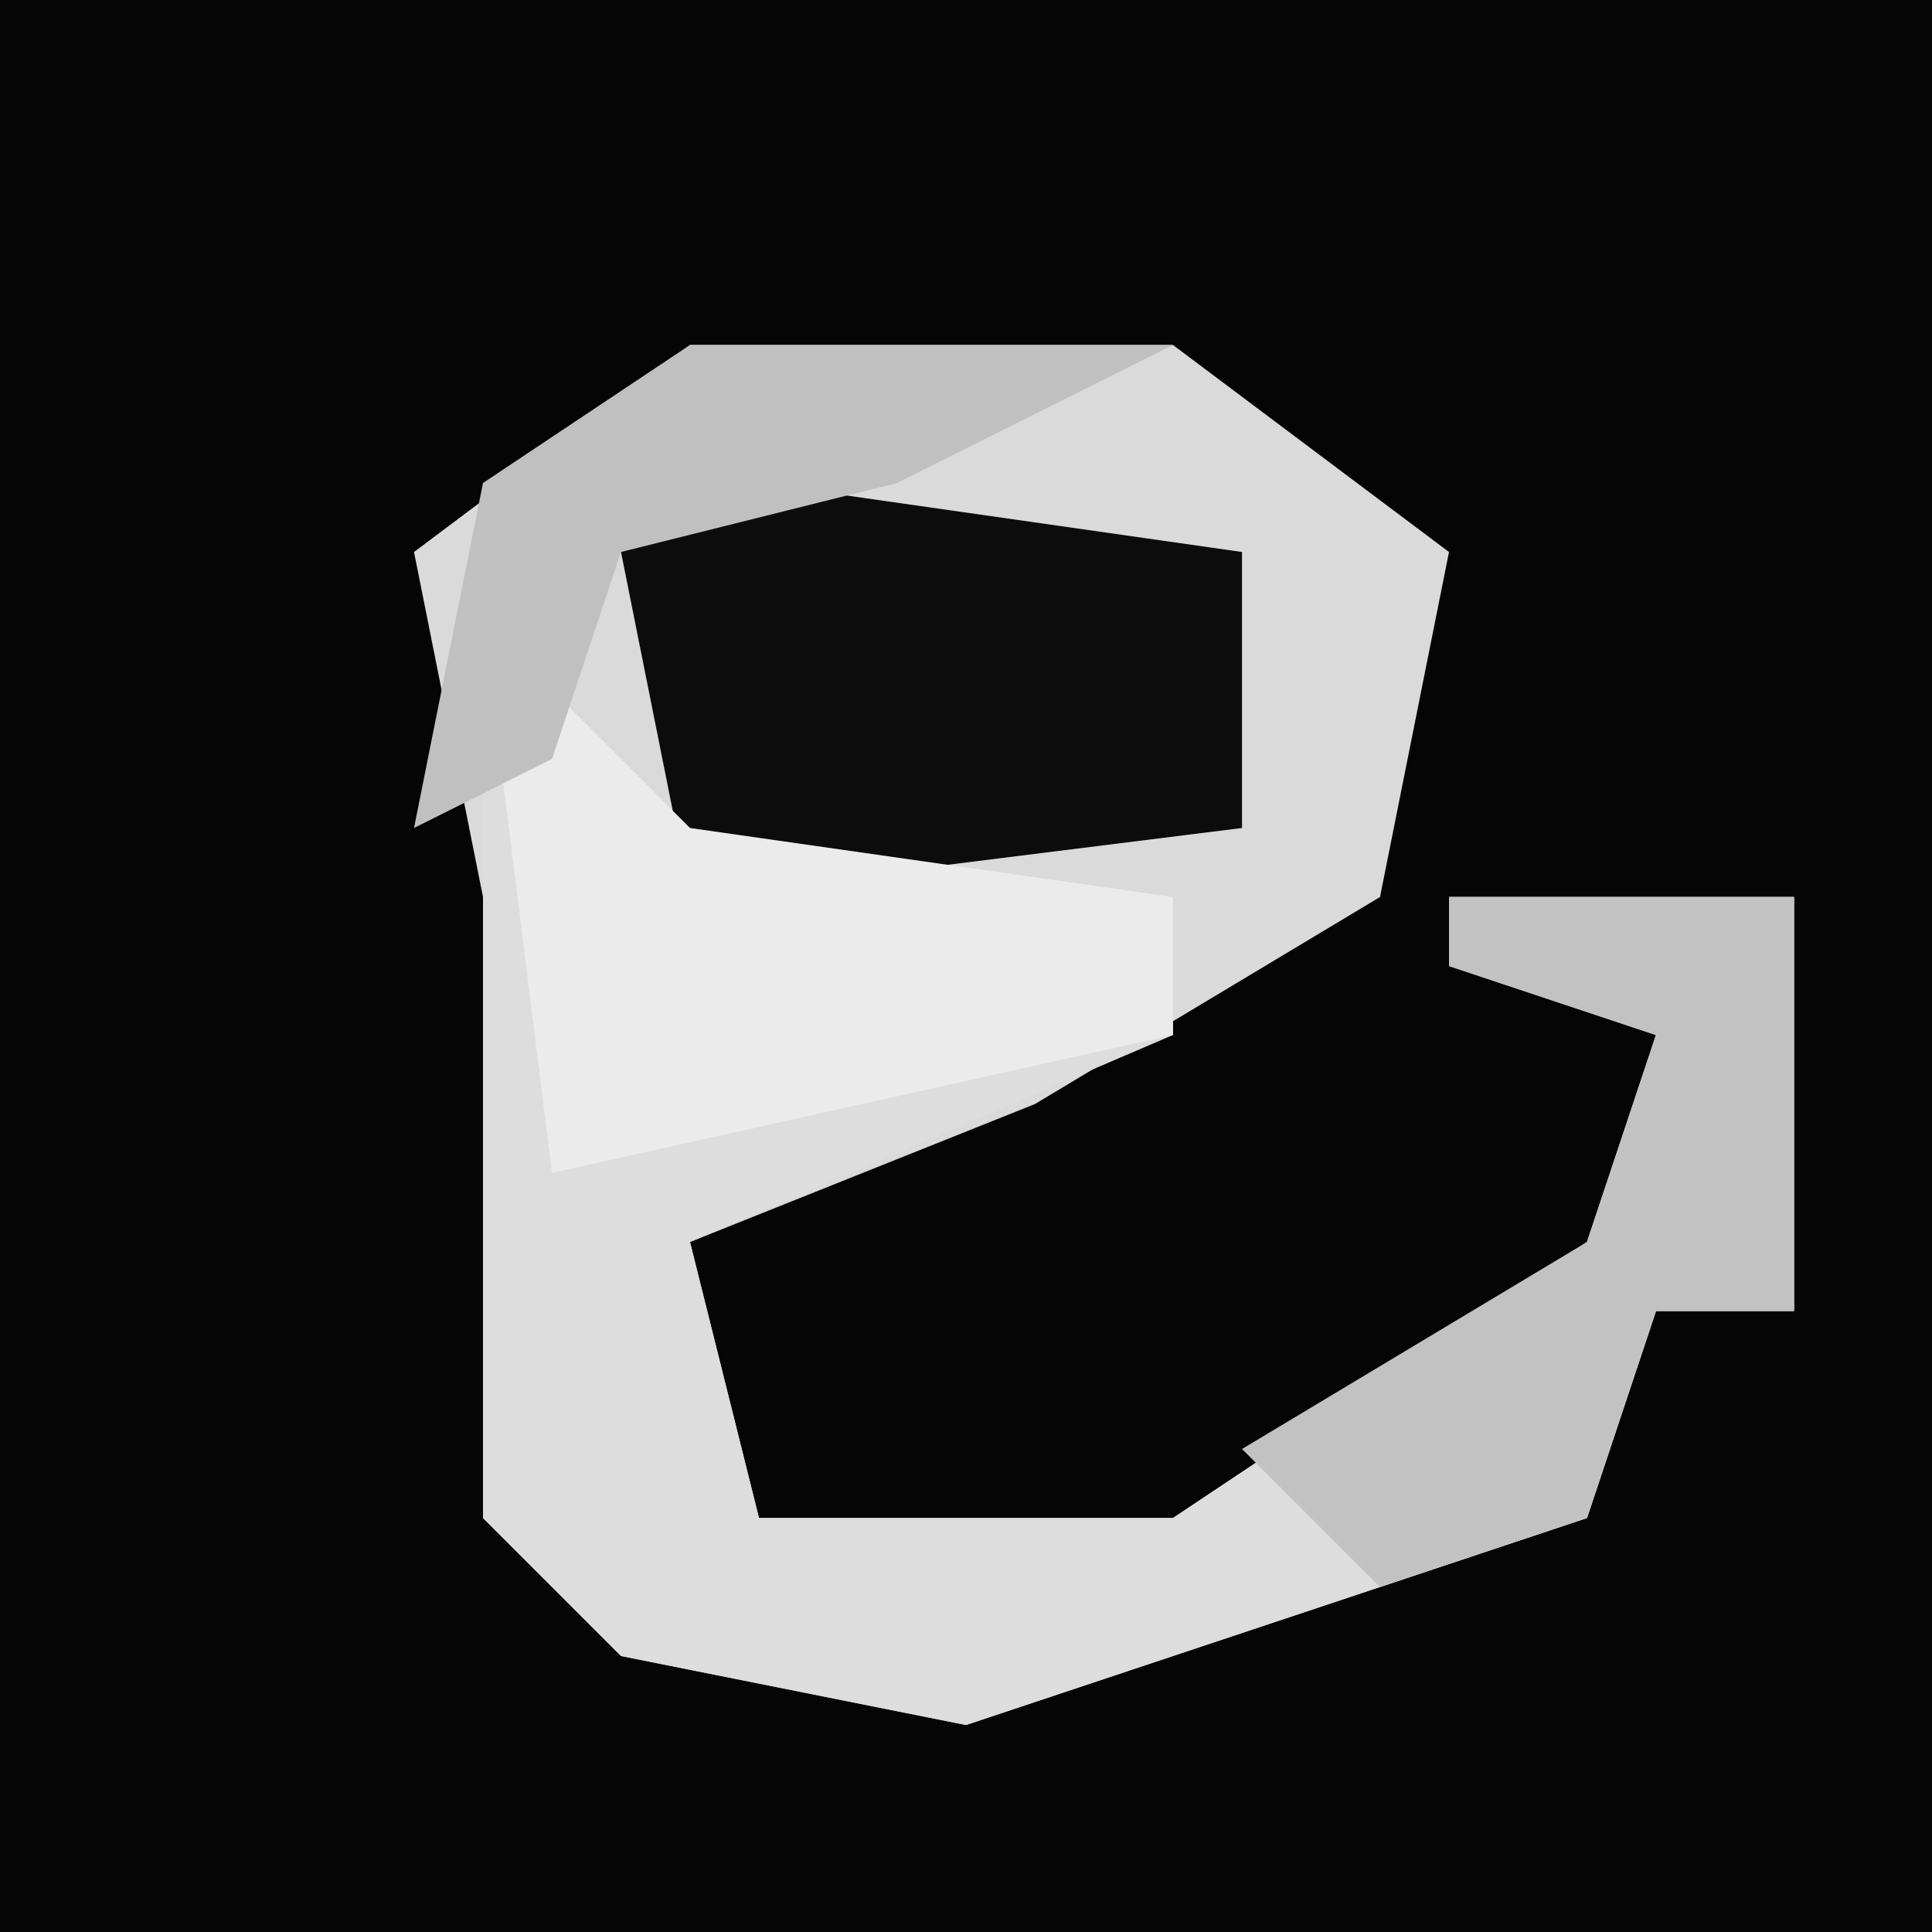 <?xml version="1.0" encoding="UTF-8"?>
<svg version="1.1" xmlns="http://www.w3.org/2000/svg" width="28" height="28">
<path d="M0,0 L28,0 L28,28 L0,28 Z " fill="#050505" transform="translate(0,0)"/>
<path d="M0,0 L7,0 L11,3 L10,8 L5,11 L0,13 L1,17 L7,17 L13,13 L14,10 L11,9 L11,8 L16,8 L16,14 L14,14 L13,17 L4,20 L-1,19 L-3,17 L-3,12 L-3,8 L-4,3 Z " fill="#DADADA" transform="translate(10,5)"/>
<path d="M0,0 L3,3 L10,4 L10,6 L3,9 L4,13 L10,13 L16,9 L17,6 L14,5 L14,4 L19,4 L19,10 L17,10 L16,13 L7,16 L2,15 L0,13 L0,8 L0,4 Z " fill="#DDDDDD" transform="translate(7,9)"/>
<path d="M0,0 L7,1 L7,5 L-1,6 L-2,1 Z " fill="#0C0C0C" transform="translate(11,7)"/>
<path d="M0,0 L3,3 L10,4 L10,6 L1,8 Z " fill="#EBEBEB" transform="translate(7,9)"/>
<path d="M0,0 L5,0 L5,6 L3,6 L2,9 L-1,10 L-3,8 L2,5 L3,2 L0,1 Z " fill="#C2C2C2" transform="translate(21,13)"/>
<path d="M0,0 L7,0 L3,2 L-1,3 L-2,6 L-4,7 L-3,2 Z " fill="#C0C0C0" transform="translate(10,5)"/>
</svg>
